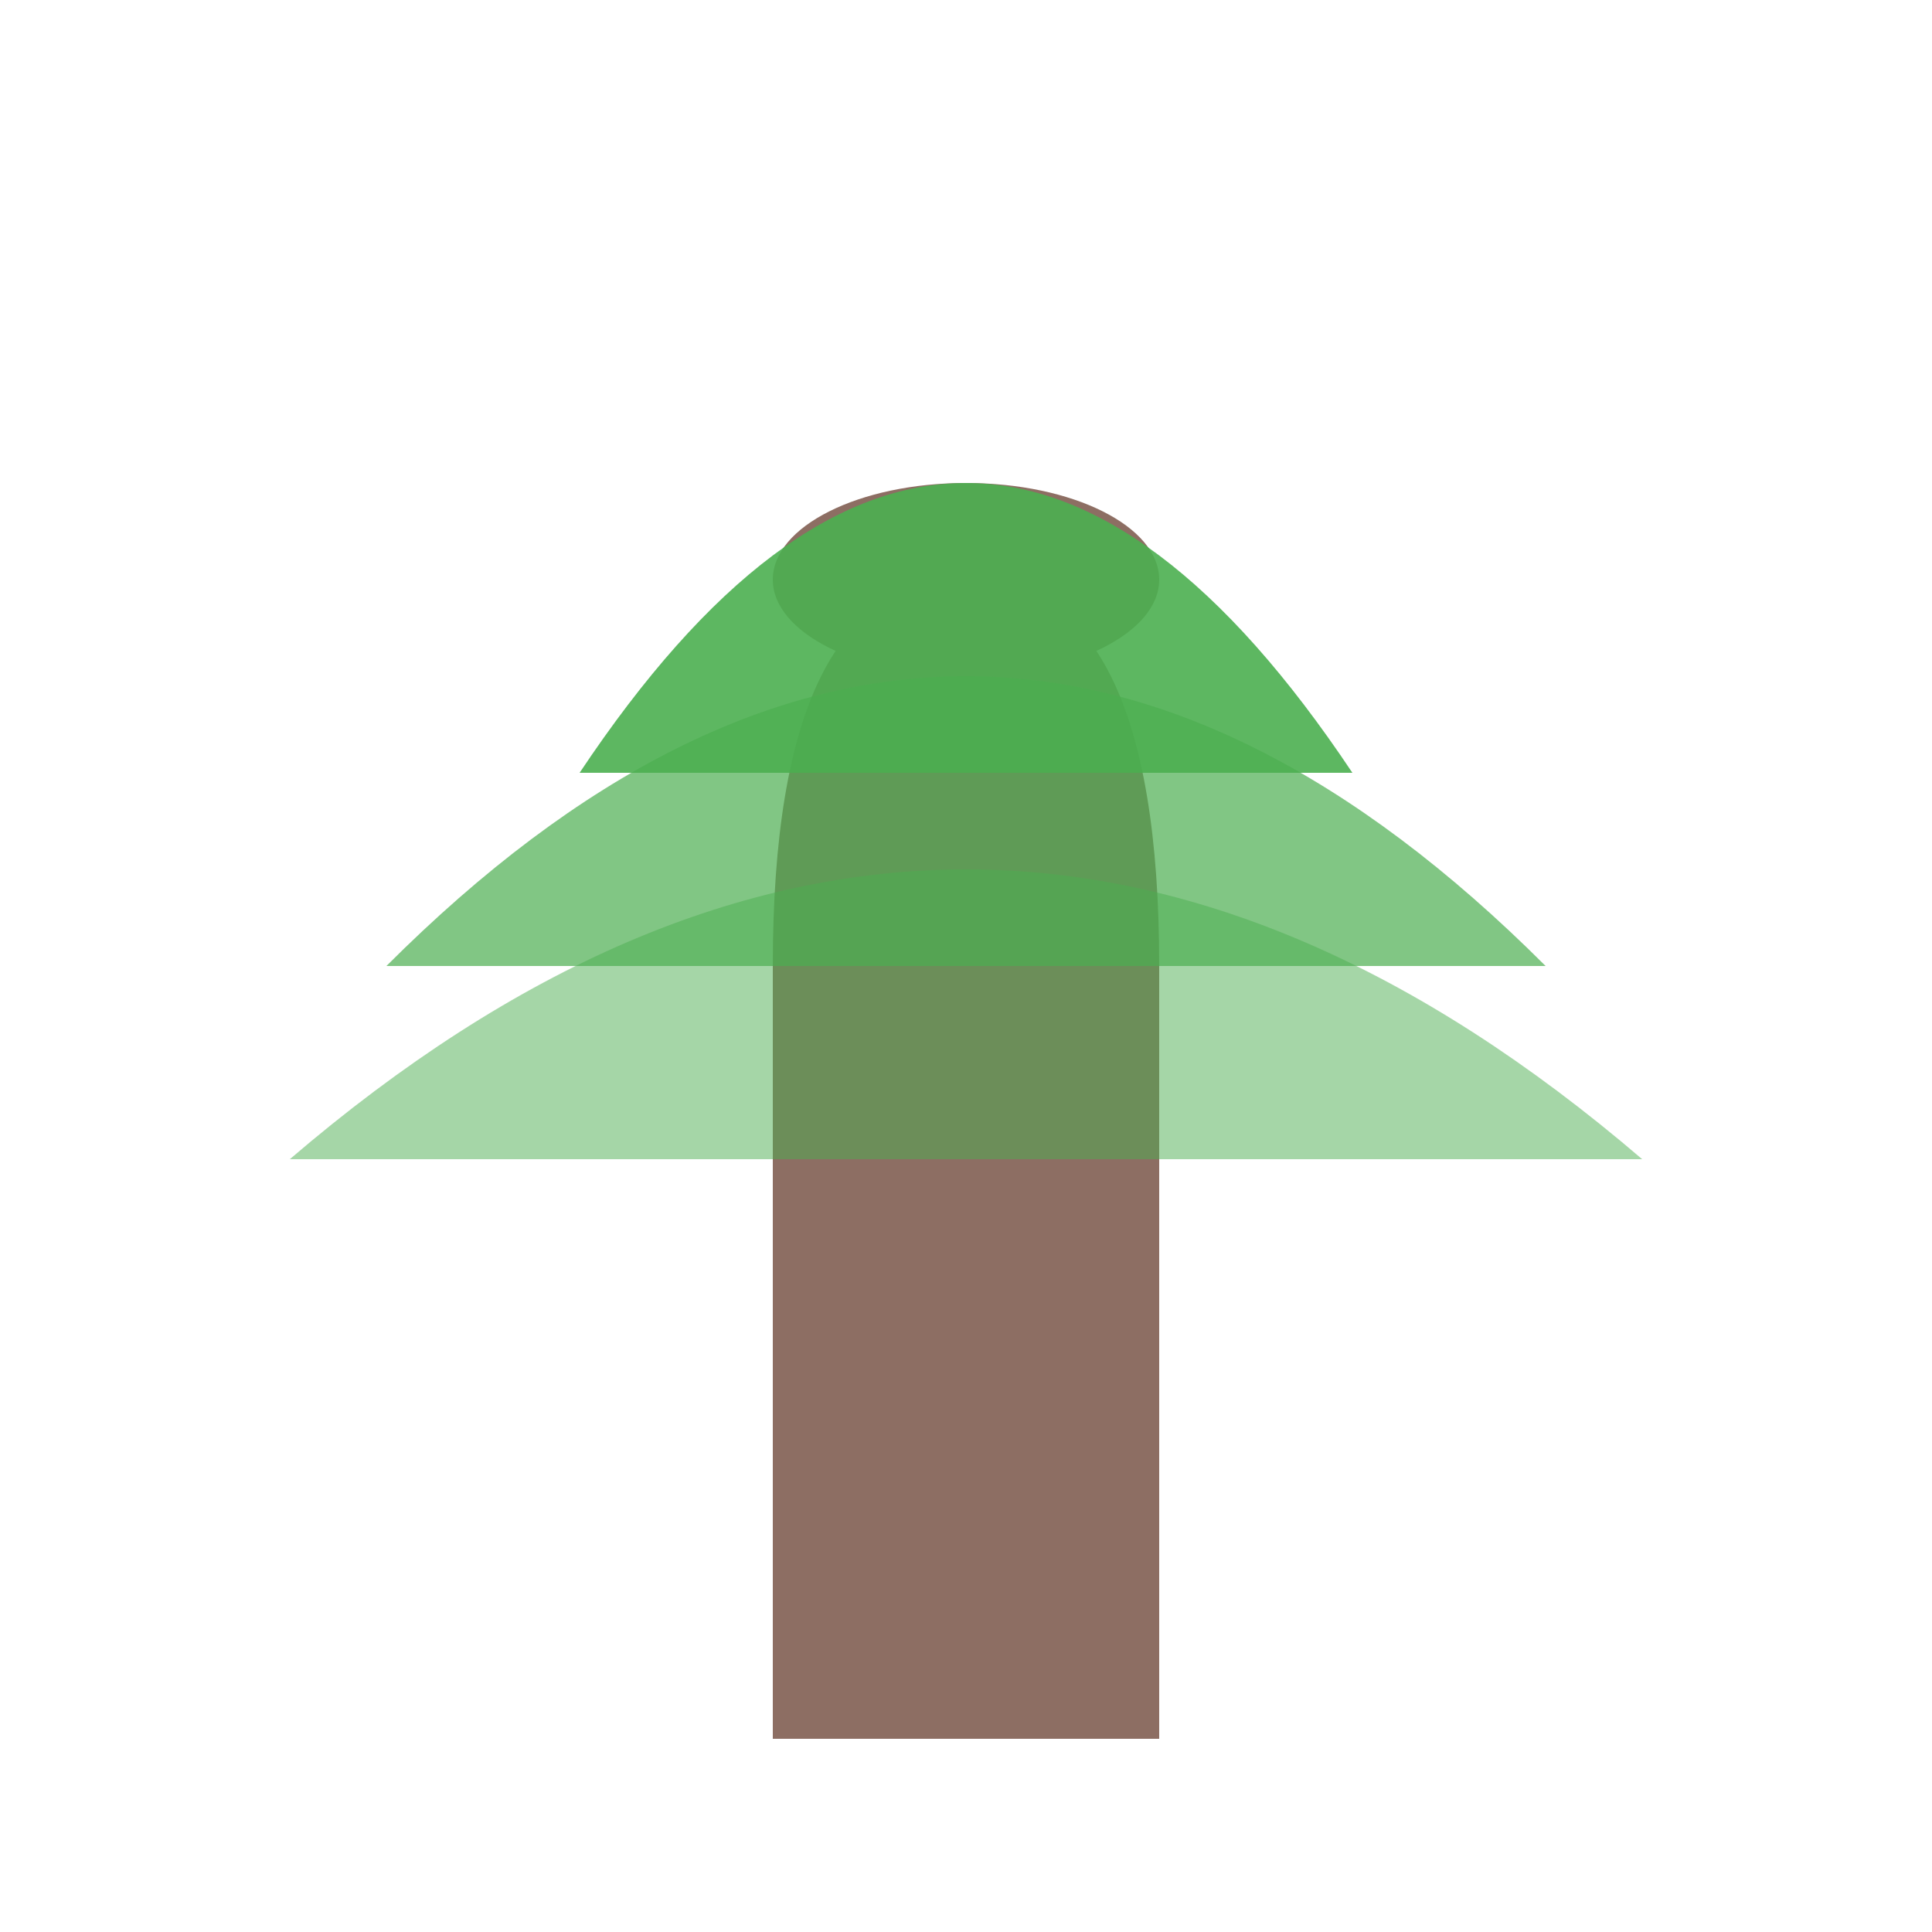 <svg width="100" height="100" viewBox="0 0 100 100" xmlns="http://www.w3.org/2000/svg">
  <path d="M40 90 L40 50 Q 40 30 50 30 Q 60 30 60 50 L60 90" fill="#8D6E63"/>
  <ellipse cx="50" cy="30" rx="10" ry="5" fill="#8D6E63"/>
  <path d="M30 40 Q 50 10 70 40" fill="#4CAF50" opacity="0.9"/>
  <path d="M20 50 Q 50 20 80 50" fill="#4CAF50" opacity="0.7"/>
  <path d="M15 60 Q 50 30 85 60" fill="#4CAF50" opacity="0.5"/>
</svg>
